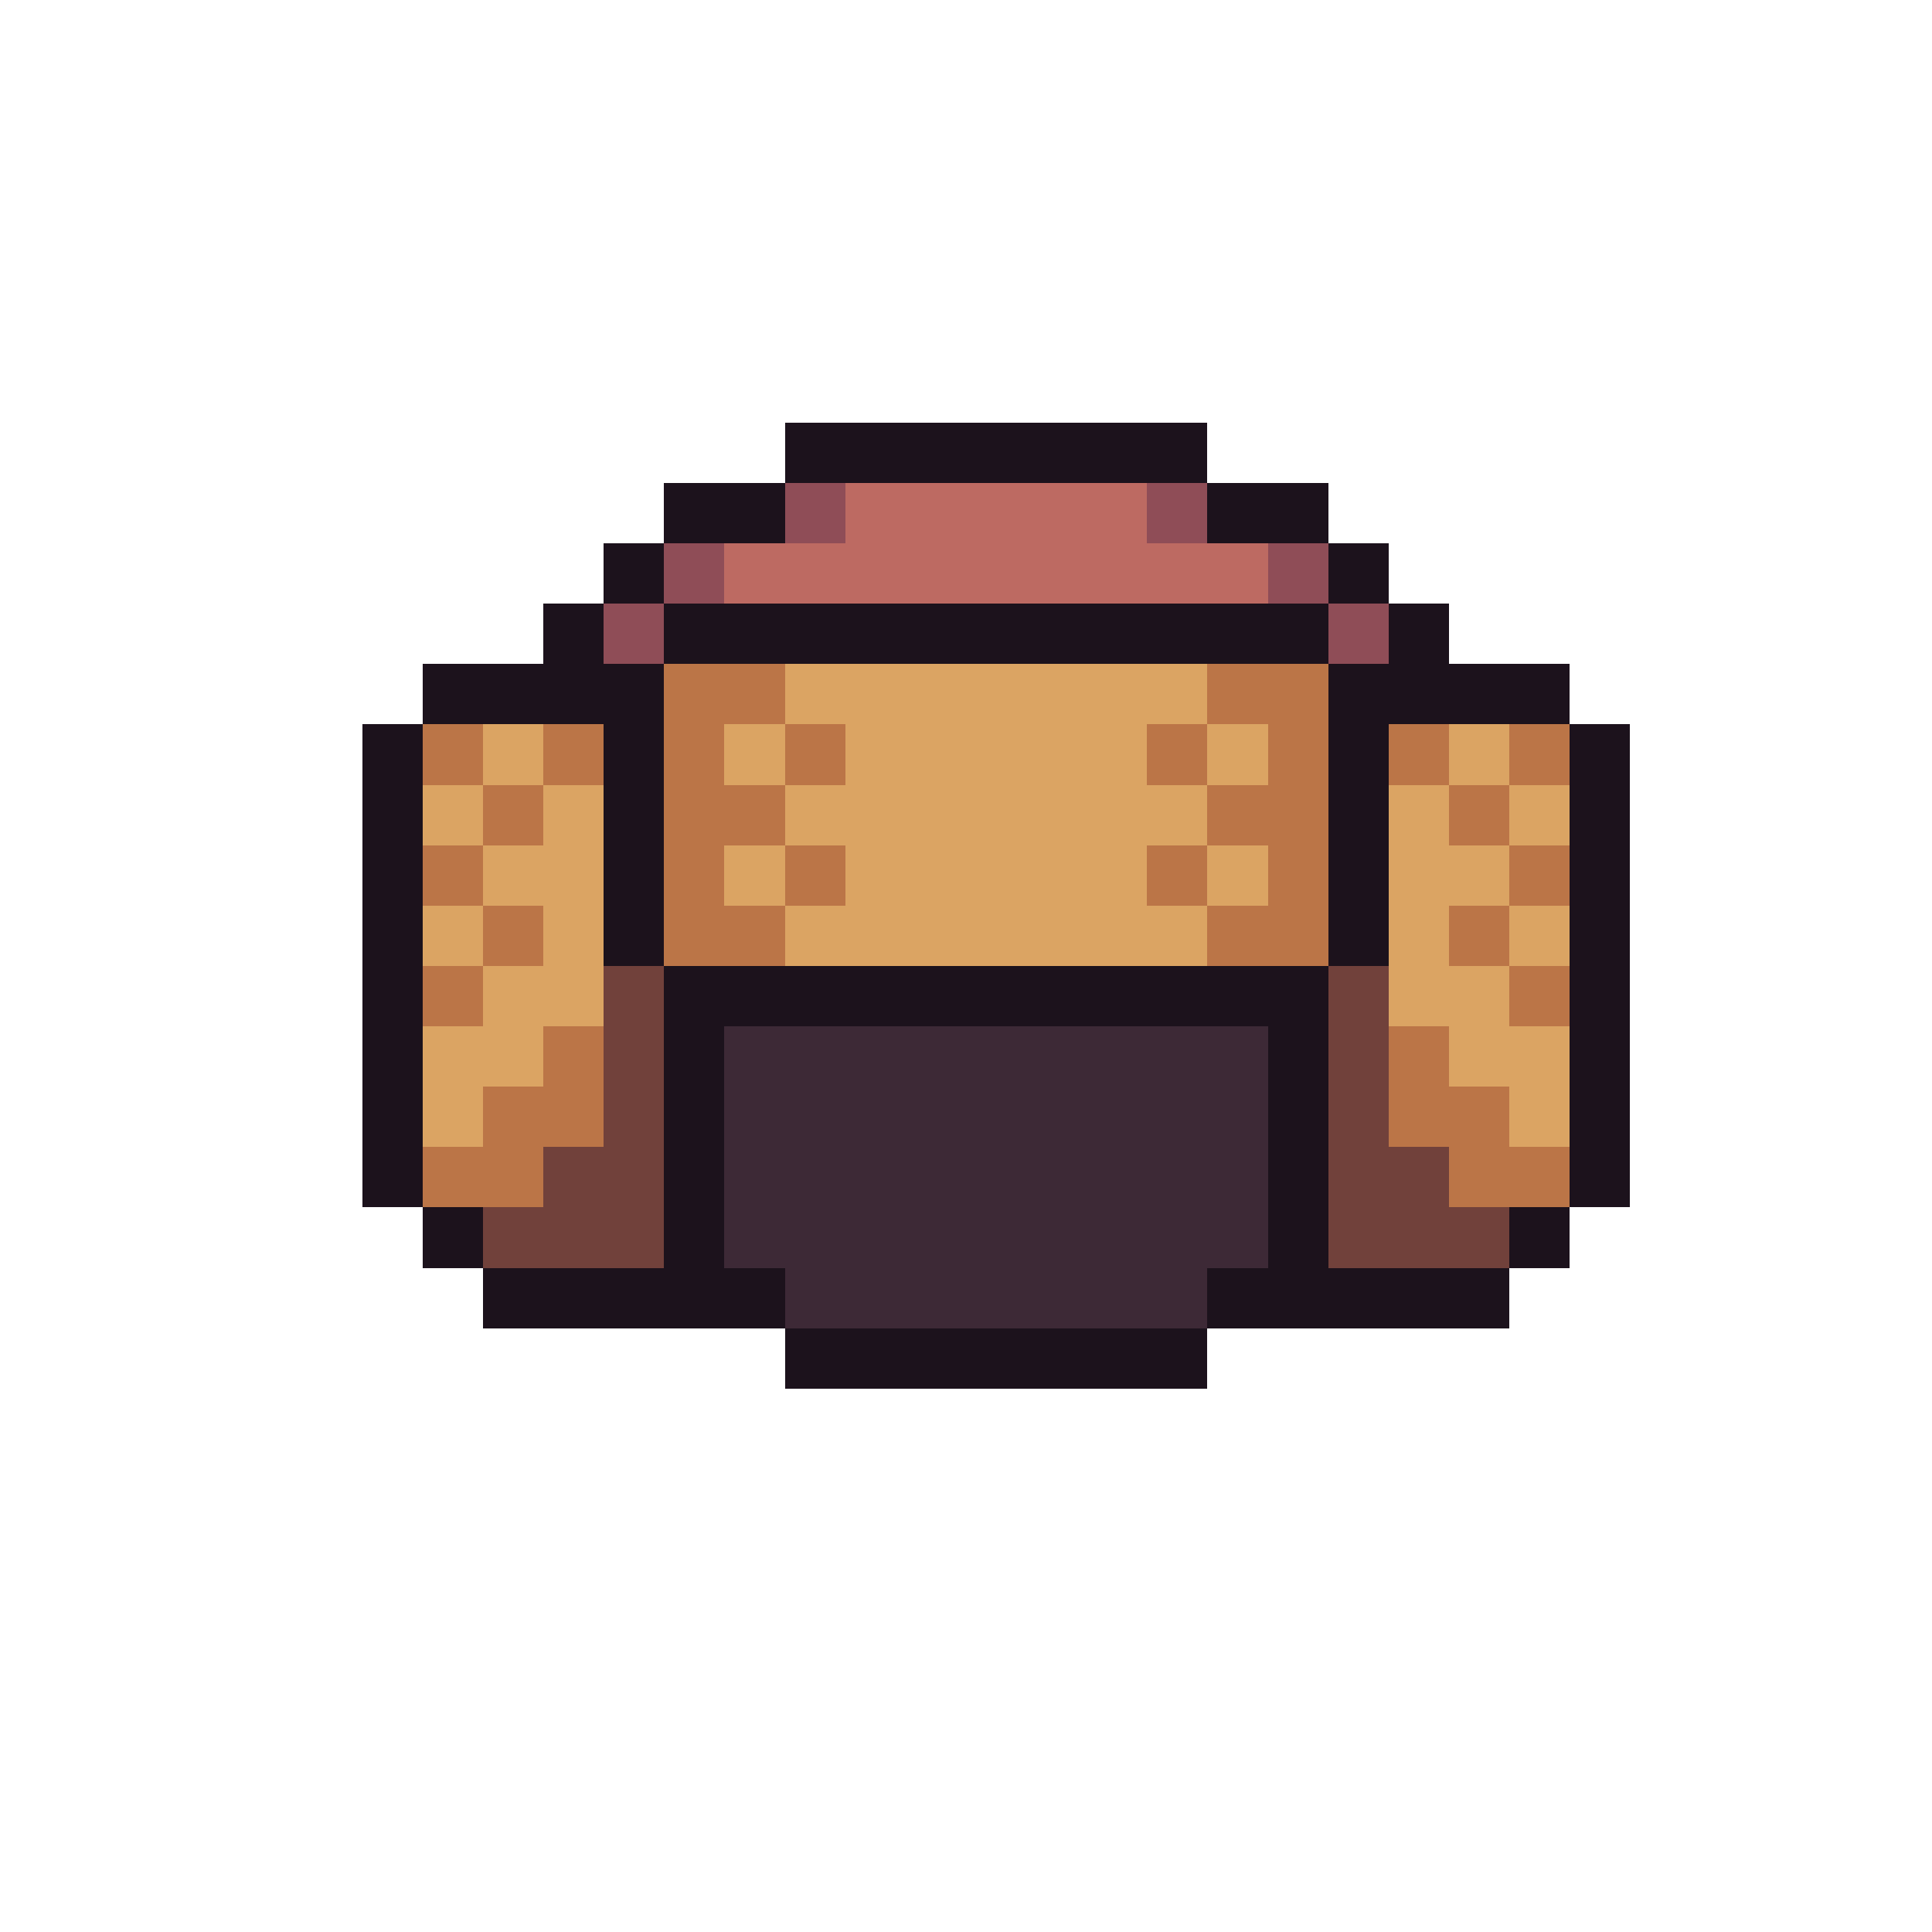 <svg xmlns="http://www.w3.org/2000/svg" viewBox="0 -0.5 32 32" shape-rendering="crispEdges">
<path stroke="#1c121c" d="M13 7h7M11 8h2M20 8h2M10 9h1M22 9h1M9 10h1M11 10h11M23 10h1M7 11h4M22 11h4M6 12h1M10 12h1M22 12h1M26 12h1M6 13h1M10 13h1M22 13h1M26 13h1M6 14h1M10 14h1M22 14h1M26 14h1M6 15h1M10 15h1M22 15h1M26 15h1M6 16h1M11 16h11M26 16h1M6 17h1M11 17h1M21 17h1M26 17h1M6 18h1M11 18h1M21 18h1M26 18h1M6 19h1M11 19h1M21 19h1M26 19h1M7 20h1M11 20h1M21 20h1M25 20h1M8 21h5M20 21h5M13 22h7" />
<path stroke="#8f4d57" d="M13 8h1M19 8h1M11 9h1M21 9h1M10 10h1M22 10h1" />
<path stroke="#bd6a62" d="M14 8h5M12 9h9" />
<path stroke="#bb7547" d="M11 11h2M20 11h2M7 12h1M9 12h1M11 12h1M13 12h1M19 12h1M21 12h1M23 12h1M25 12h1M8 13h1M11 13h2M20 13h2M24 13h1M7 14h1M11 14h1M13 14h1M19 14h1M21 14h1M25 14h1M8 15h1M11 15h2M20 15h2M24 15h1M7 16h1M25 16h1M9 17h1M23 17h1M8 18h2M23 18h2M7 19h2M24 19h2" />
<path stroke="#dba463" d="M13 11h7M8 12h1M12 12h1M14 12h5M20 12h1M24 12h1M7 13h1M9 13h1M13 13h7M23 13h1M25 13h1M8 14h2M12 14h1M14 14h5M20 14h1M23 14h2M7 15h1M9 15h1M13 15h7M23 15h1M25 15h1M8 16h2M23 16h2M7 17h2M24 17h2M7 18h1M25 18h1" />
<path stroke="#71413b" d="M10 16h1M22 16h1M10 17h1M22 17h1M10 18h1M22 18h1M9 19h2M22 19h2M8 20h3M22 20h3" />
<path stroke="#3d2936" d="M12 17h9M12 18h9M12 19h9M12 20h9M13 21h7" />
</svg>